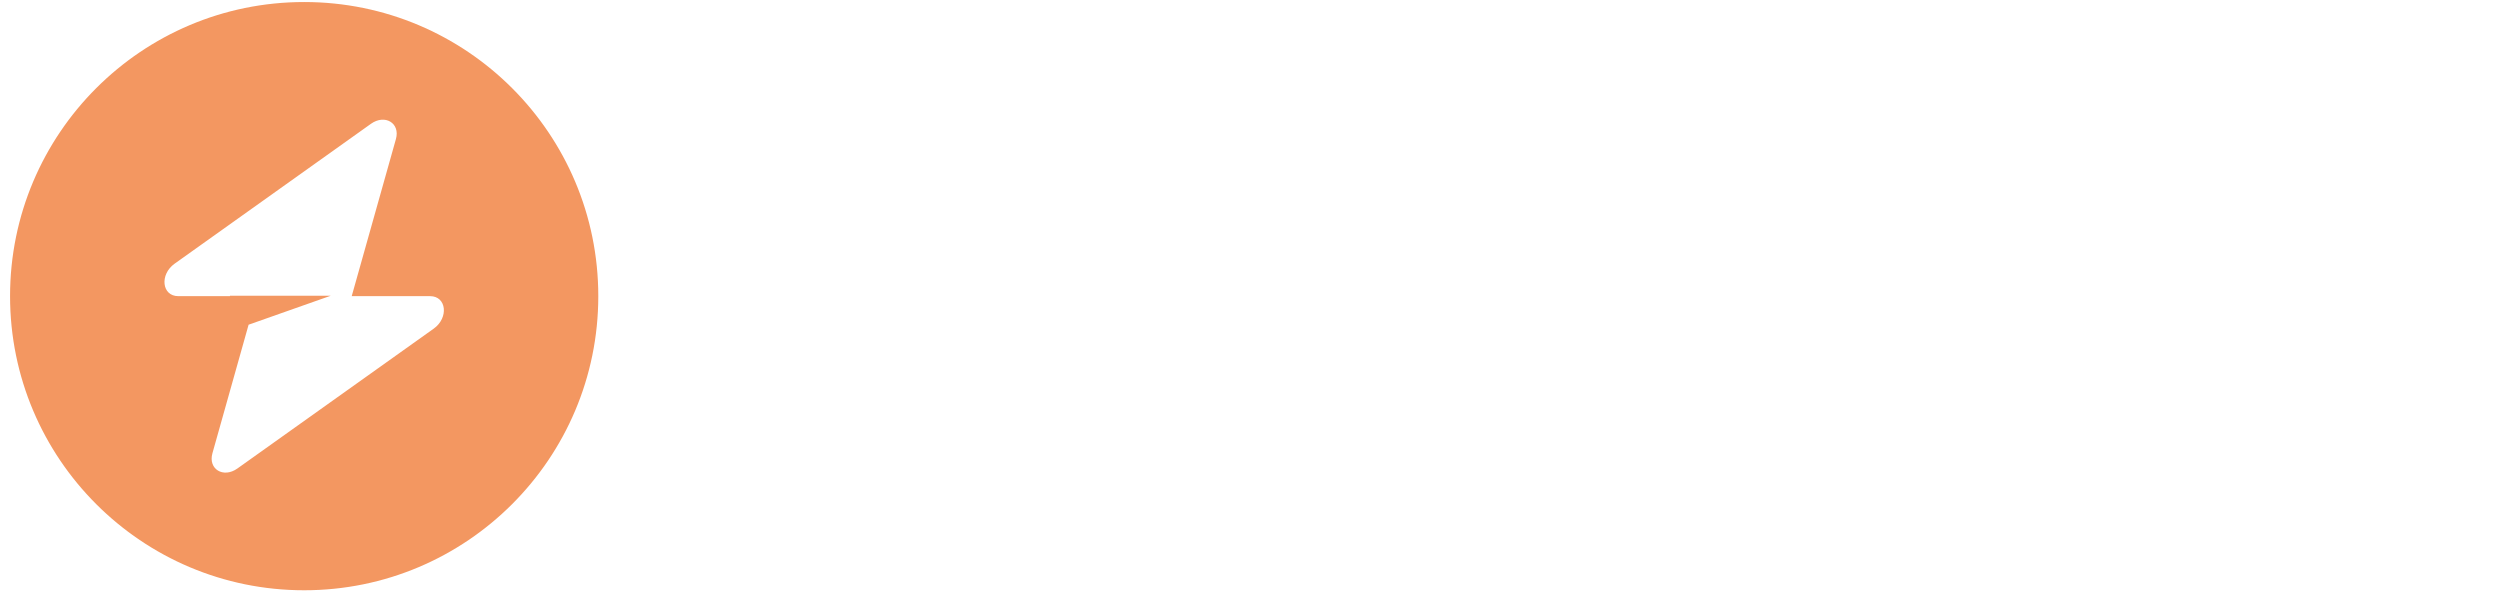 <svg id="logo-54" width="170" height="41" viewBox="0 0 170 41" fill="none" xmlns="http://www.w3.org/2000/svg">
<!-- <path fill="#292647" d="M51.8601 28.138H63.8121V24.538H56.1081V10.978H51.8601V28.138Z"  ></path> 
<path fill="#292647" d="M70.8932 25.738C69.1892 25.738 68.3012 24.25 68.3012 22.018C68.3012 19.786 69.1892 18.274 70.8932 18.274C72.5972 18.274 73.5092 19.786 73.5092 22.018C73.5092 24.25 72.5972 25.738 70.8932 25.738ZM70.9172 28.522C74.8772 28.522 77.4692 25.714 77.4692 22.018C77.4692 18.322 74.8772 15.514 70.9172 15.514C66.9812 15.514 64.3412 18.322 64.3412 22.018C64.3412 25.714 66.9812 28.522 70.9172 28.522Z"  ></path>
<path fill="#292647" d="M84.3237 32.386C86.1477 32.386 87.7557 31.978 88.8357 31.018C89.8197 30.13 90.4677 28.786 90.4677 26.938V15.85H86.7237V17.17H86.6757C85.9557 16.138 84.8517 15.49 83.2197 15.49C80.1717 15.49 78.0597 18.034 78.0597 21.634C78.0597 25.402 80.6277 27.466 83.3877 27.466C84.8757 27.466 85.8117 26.866 86.5317 26.05H86.6277V27.274C86.6277 28.762 85.9317 29.626 84.2757 29.626C82.9797 29.626 82.3317 29.074 82.1157 28.426H78.3237C78.7077 30.994 80.9397 32.386 84.3237 32.386ZM84.2997 24.562C82.8357 24.562 81.8757 23.362 81.8757 21.514C81.8757 19.642 82.8357 18.442 84.2997 18.442C85.9317 18.442 86.7957 19.834 86.7957 21.49C86.7957 23.218 86.0037 24.562 84.2997 24.562Z"  ></path>
<path fill="#292647" d="M98.166 25.738C96.462 25.738 95.574 24.25 95.574 22.018C95.574 19.786 96.462 18.274 98.166 18.274C99.87 18.274 100.782 19.786 100.782 22.018C100.782 24.25 99.87 25.738 98.166 25.738ZM98.19 28.522C102.15 28.522 104.742 25.714 104.742 22.018C104.742 18.322 102.15 15.514 98.19 15.514C94.254 15.514 91.614 18.322 91.614 22.018C91.614 25.714 94.254 28.522 98.19 28.522Z"  ></path>
<path fill="#292647" d="M105.884 28.138H109.796V15.85H105.884V28.138ZM105.884 14.146H109.796V10.978H105.884V14.146Z"></path>
<path fill="#292647" d="M111.494 32.194H115.406V26.866H115.454C116.222 27.898 117.35 28.522 118.934 28.522C122.15 28.522 124.286 25.978 124.286 21.994C124.286 18.298 122.294 15.49 119.03 15.49C117.35 15.49 116.15 16.234 115.31 17.338H115.238V15.85H111.494V32.194ZM117.926 25.498C116.246 25.498 115.286 24.13 115.286 22.138C115.286 20.146 116.15 18.634 117.854 18.634C119.534 18.634 120.326 20.026 120.326 22.138C120.326 24.226 119.414 25.498 117.926 25.498Z"  ></path>
<path fill="#292647" d="M130.655 28.522C133.871 28.522 136.247 27.13 136.247 24.442C136.247 21.298 133.703 20.746 131.543 20.386C129.983 20.098 128.591 19.978 128.591 19.114C128.591 18.346 129.335 17.986 130.295 17.986C131.375 17.986 132.119 18.322 132.263 19.426H135.863C135.671 17.002 133.799 15.49 130.319 15.49C127.415 15.49 125.015 16.834 125.015 19.426C125.015 22.306 127.295 22.882 129.431 23.242C131.063 23.53 132.551 23.65 132.551 24.754C132.551 25.546 131.807 25.978 130.631 25.978C129.335 25.978 128.519 25.378 128.375 24.154H124.679C124.799 26.866 127.055 28.522 130.655 28.522Z"  ></path>
<path fill="#292647" d="M141.561 28.498C143.265 28.498 144.345 27.826 145.233 26.626H145.305V28.138H149.049V15.85H145.137V22.714C145.137 24.178 144.321 25.186 142.977 25.186C141.729 25.186 141.129 24.442 141.129 23.098V15.85H137.241V23.914C137.241 26.65 138.729 28.498 141.561 28.498Z"  ></path>
<path fill="#292647" d="M150.75 28.138H154.662V21.25C154.662 19.786 155.382 18.754 156.606 18.754C157.782 18.754 158.334 19.522 158.334 20.842V28.138H162.246V21.25C162.246 19.786 162.942 18.754 164.19 18.754C165.366 18.754 165.918 19.522 165.918 20.842V28.138H169.83V20.146C169.83 17.386 168.438 15.49 165.654 15.49C164.07 15.49 162.75 16.162 161.79 17.65H161.742C161.118 16.33 159.894 15.49 158.286 15.49C156.51 15.49 155.334 16.33 154.566 17.602H154.494V15.85H150.75V28.138Z"  ></path> -->
<path fill="#f39761" fill-rule="evenodd" clip-rule="evenodd" d="M20.684 40.138C31.73 40.138 40.684 31.184 40.684 20.138C40.684 9.092 31.73 0.138 20.684 0.138C9.638 0.138 0.684 9.092 0.684 20.138C0.684 31.184 9.638 40.138 20.684 40.138ZM26.923 9.455C27.227 8.376 26.18 7.738 25.224 8.419L11.877 17.928C10.84 18.666 11.003 20.138 12.122 20.138L15.637 20.138V20.111H22.487L16.905 22.08L14.445 30.821C14.141 31.9 15.188 32.538 16.144 31.857L29.491 22.349C30.528 21.61 30.365 20.138 29.246 20.138L23.916 20.138L26.923 9.455Z"  ></path> 
</svg>